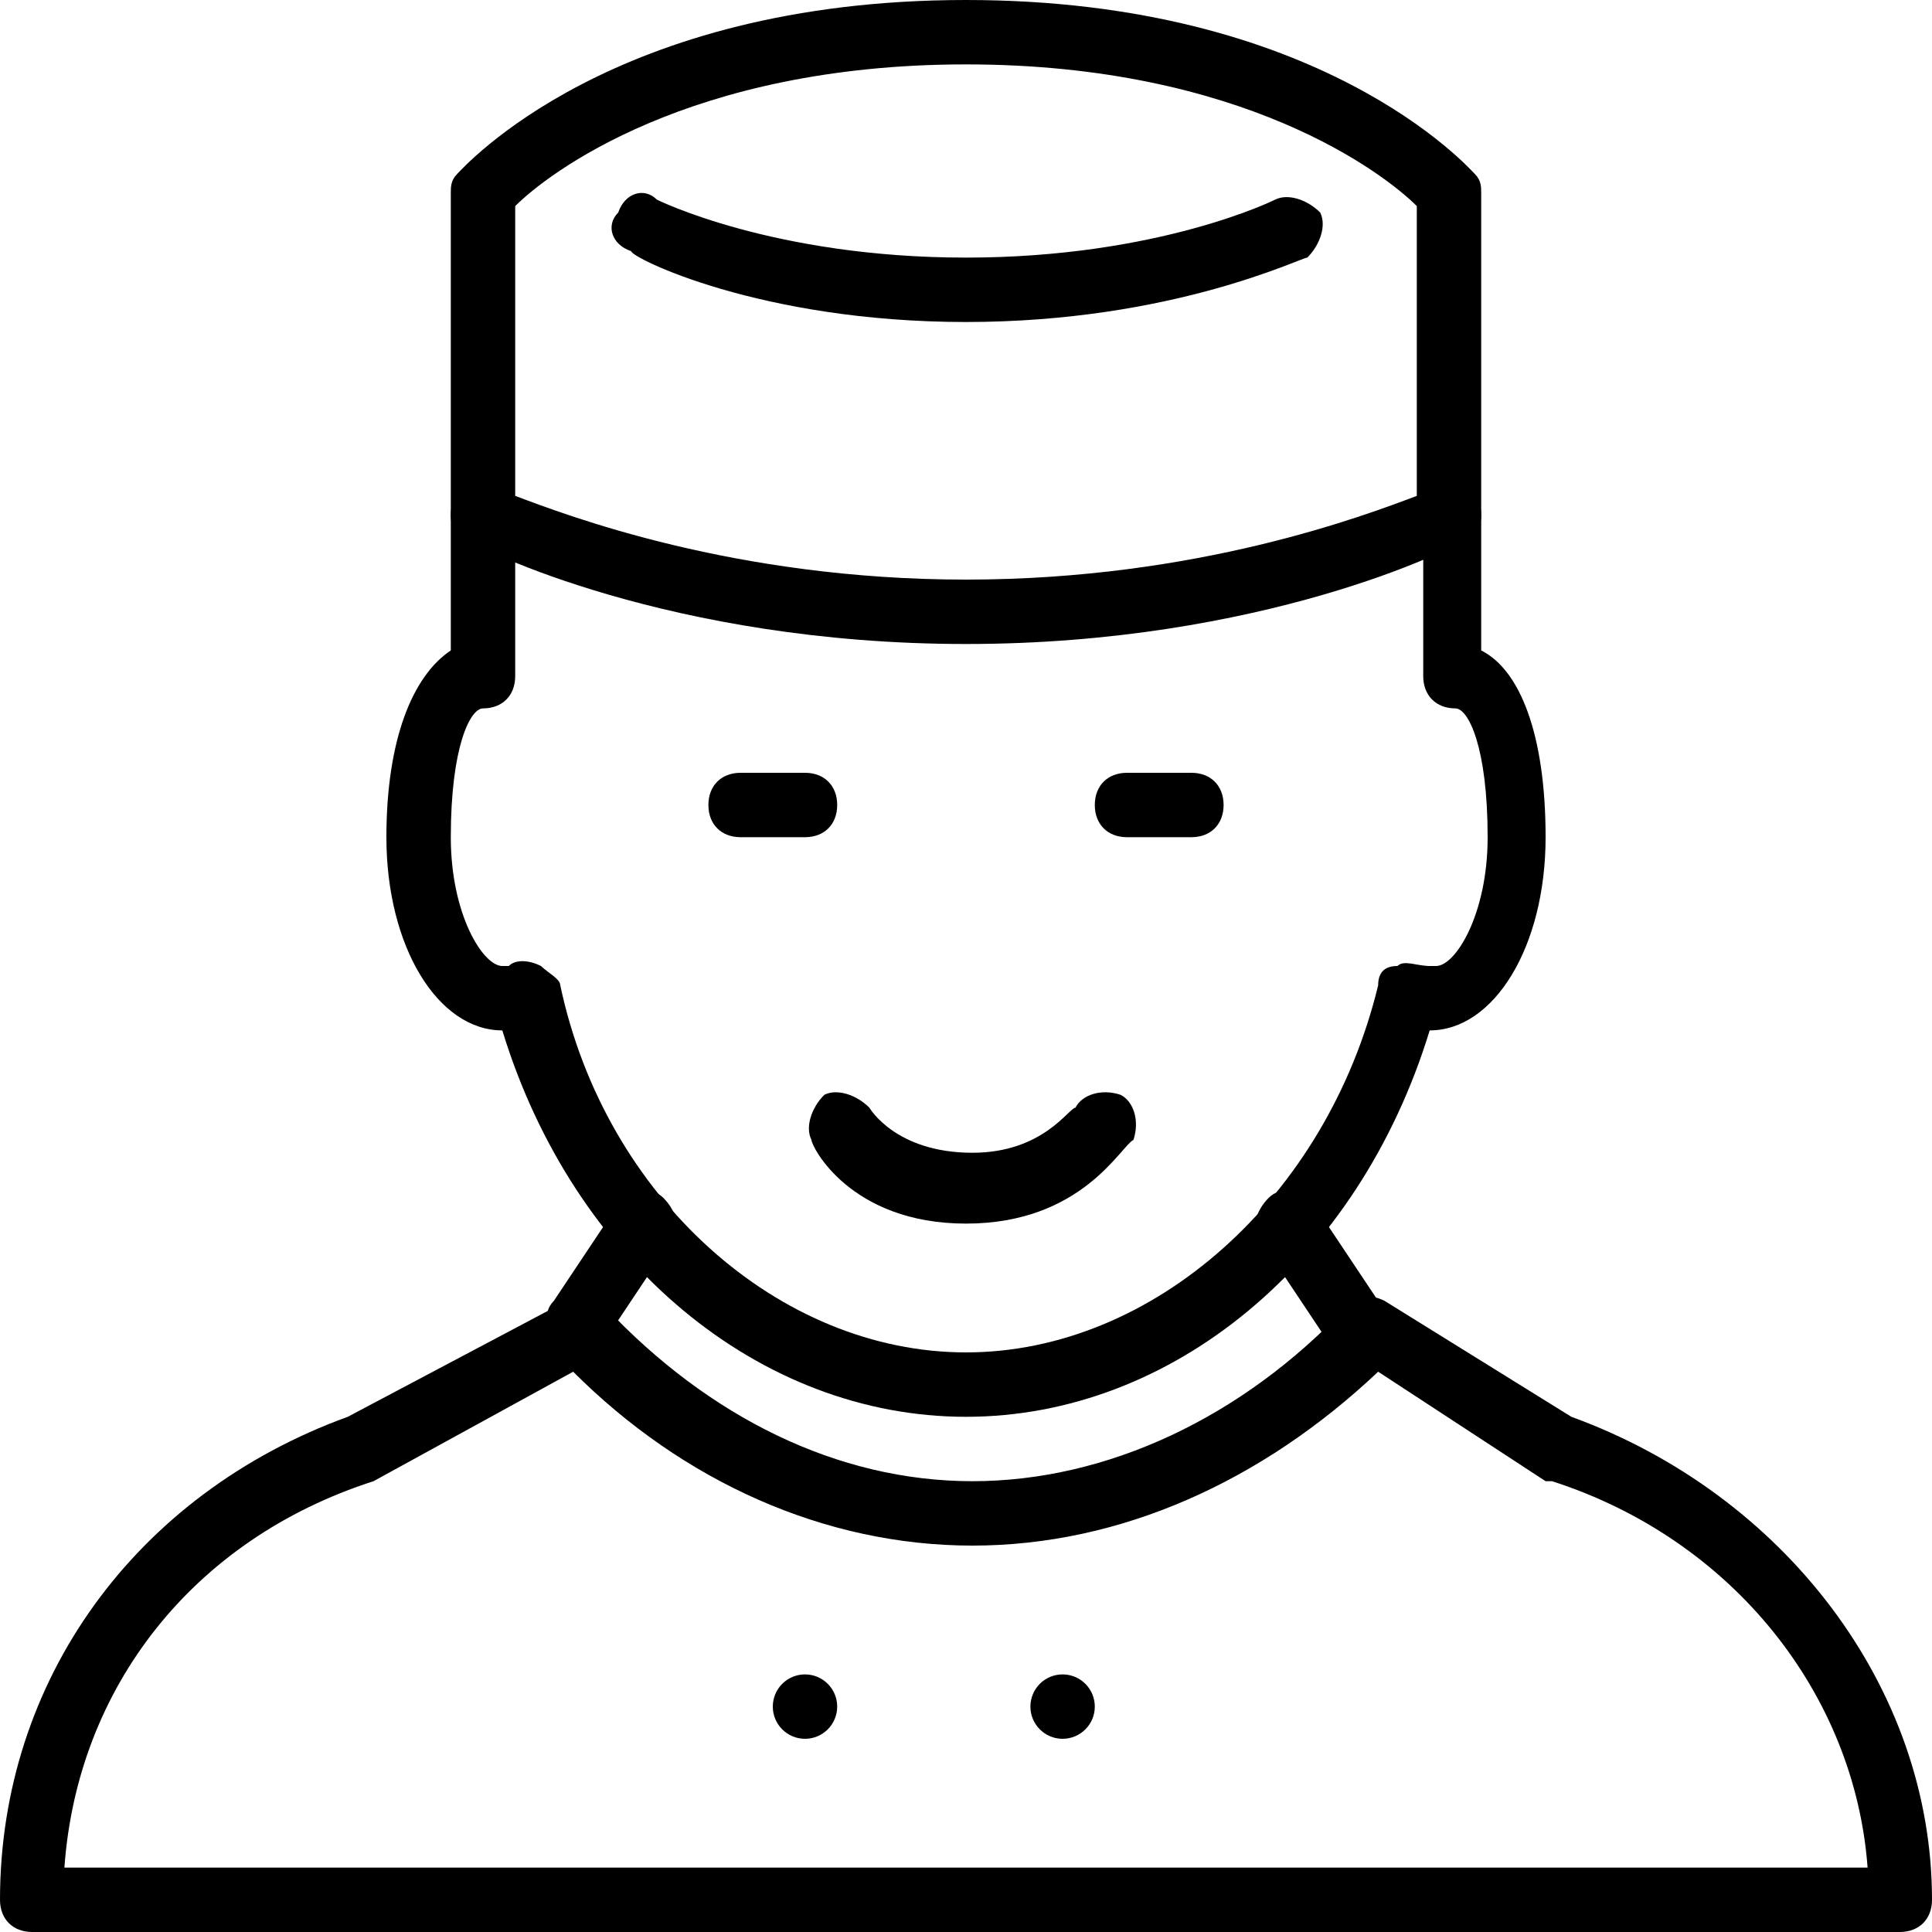 <?xml version="1.0" encoding="utf-8"?>
<!-- Generator: Adobe Illustrator 19.0.0, SVG Export Plug-In . SVG Version: 6.00 Build 0)  -->
<svg version="1.1" id="Layer_1" xmlns="http://www.w3.org/2000/svg" xmlns:xlink="http://www.w3.org/1999/xlink" x="0px" y="0px"
	 viewBox="0 0 30 30" style="enable-background:new 0 0 30 30;" xml:space="preserve">
<g>
	<g>
		<g>
			<g>
				<g>
					<path d="M29.5,30h-29C0.2,30,0,29.8,0,29.5c0-3.4,2.1-6.3,5.4-7.5l3.4-1.8c0.2-0.1,0.5-0.1,0.6,0.1C11,22,13,23,15.1,23
						c2.1,0,4.2-1,5.8-2.7c0.2-0.2,0.4-0.2,0.6-0.1l2.9,1.8c3.3,1.2,5.6,4.2,5.6,7.5C30,29.8,29.8,30,29.5,30z M1,29h28
						c-0.2-2.7-2.1-5.1-4.9-6c0,0-0.1,0-0.1,0l-2.6-1.7C19.6,23,17.4,24,15.1,24c-2.3,0-4.5-1-6.2-2.7l-3.1,1.7
						C3,23.9,1.2,26.2,1,29z"/>
				</g>
				<g>
					<path d="M12.5,13h-1c-0.3,0-0.5-0.2-0.5-0.5s0.2-0.5,0.5-0.5h1c0.3,0,0.5,0.2,0.5,0.5S12.8,13,12.5,13z"/>
				</g>
				<g>
					<path d="M18.5,13h-1c-0.3,0-0.5-0.2-0.5-0.5s0.2-0.5,0.5-0.5h1c0.3,0,0.5,0.2,0.5,0.5S18.8,13,18.5,13z"/>
				</g>
				<g>
					<path d="M15,22c-3.2,0-6.1-2.4-7.2-6c0,0,0,0,0,0c-1,0-1.8-1.3-1.8-3c0-1.5,0.4-2.5,1-2.9c0-0.3,0-0.9,0-1.8L7,8
						c0-0.3,0.2-0.5,0.5-0.5S8,7.7,8,8l0,0.3c0,0.4,0,1.7,0,2.1c0,0,0,0.1,0,0.1C8,10.8,7.8,11,7.5,11C7.3,11,7,11.6,7,13
						c0,1.2,0.5,2,0.8,2c0,0,0,0,0.1,0c0.1-0.1,0.3-0.1,0.5,0c0.1,0.1,0.3,0.2,0.3,0.3C9.4,18.6,12.1,21,15,21s5.6-2.4,6.4-5.7
						c0-0.2,0.1-0.3,0.3-0.3c0.1-0.1,0.3,0,0.5,0c0.1,0,0.1,0,0.1,0c0.3,0,0.8-0.8,0.8-2c0-1.4-0.3-2-0.5-2l0,0c0,0,0,0,0,0
						c-0.3,0-0.5-0.2-0.5-0.5c0,0,0-0.1,0-0.1c0-0.3,0-1.6,0-2L22,8c0-0.3,0.2-0.5,0.5-0.5S23,7.7,23,8l0,0.3c0,0.9,0,1.4,0,1.8
						c0.6,0.3,1,1.3,1,2.9c0,1.7-0.8,3-1.8,3C21.1,19.6,18.2,22,15,22z"/>
				</g>
			</g>
			<g>
				<path d="M15,10c-4.6,0-7.6-1.5-7.7-1.6C7.1,8.4,7,8.2,7,8V3c0-0.1,0-0.2,0.1-0.3C7.2,2.6,9.5,0,15,0s7.8,2.6,7.9,2.7
					C23,2.8,23,2.9,23,3v5c0,0.2-0.1,0.4-0.3,0.4C22.6,8.5,19.6,10,15,10z M8,7.7C8.8,8,11.4,9,15,9s6.2-1,7-1.3V3.2
					C21.5,2.7,19.3,1,15,1c-4.3,0-6.5,1.7-7,2.2V7.7z"/>
			</g>
			<g>
				<path d="M9,21c-0.1,0-0.2,0-0.3-0.1c-0.2-0.2-0.3-0.5-0.1-0.7l1-1.5c0.2-0.2,0.5-0.3,0.7-0.1c0.2,0.2,0.3,0.5,0.1,0.7l-1,1.5
					C9.3,20.9,9.2,21,9,21z"/>
			</g>
			<g>
				<path d="M21,21c-0.2,0-0.3-0.1-0.4-0.2l-1-1.5c-0.2-0.2-0.1-0.5,0.1-0.7c0.2-0.2,0.5-0.1,0.7,0.1l1,1.5c0.2,0.2,0.1,0.5-0.1,0.7
					C21.2,21,21.1,21,21,21z"/>
			</g>
			<g>
				<path d="M15,5c-3.2,0-5.2-1-5.2-1.1C9.5,3.8,9.4,3.5,9.6,3.3C9.7,3,10,2.9,10.2,3.1c0,0,1.8,0.9,4.8,0.9s4.8-0.9,4.8-0.9
					c0.2-0.1,0.5,0,0.7,0.2c0.1,0.2,0,0.5-0.2,0.7C20.2,4,18.2,5,15,5z"/>
			</g>
		</g>
		<g>
			<path d="M15,19c-1.8,0-2.4-1.2-2.4-1.3c-0.1-0.2,0-0.5,0.2-0.7c0.2-0.1,0.5,0,0.7,0.2c0,0,0.4,0.7,1.6,0.7c1.1,0,1.5-0.7,1.6-0.7
				c0.1-0.2,0.4-0.3,0.7-0.2c0.2,0.1,0.3,0.4,0.2,0.7C17.4,17.8,16.8,19,15,19z"/>
		</g>
	</g>
	<g>
		<circle cx="12.5" cy="26.5" r="0.5"/>
	</g>
	<g>
		<circle cx="16.5" cy="26.5" r="0.5"/>
	</g>
</g>
</svg>
